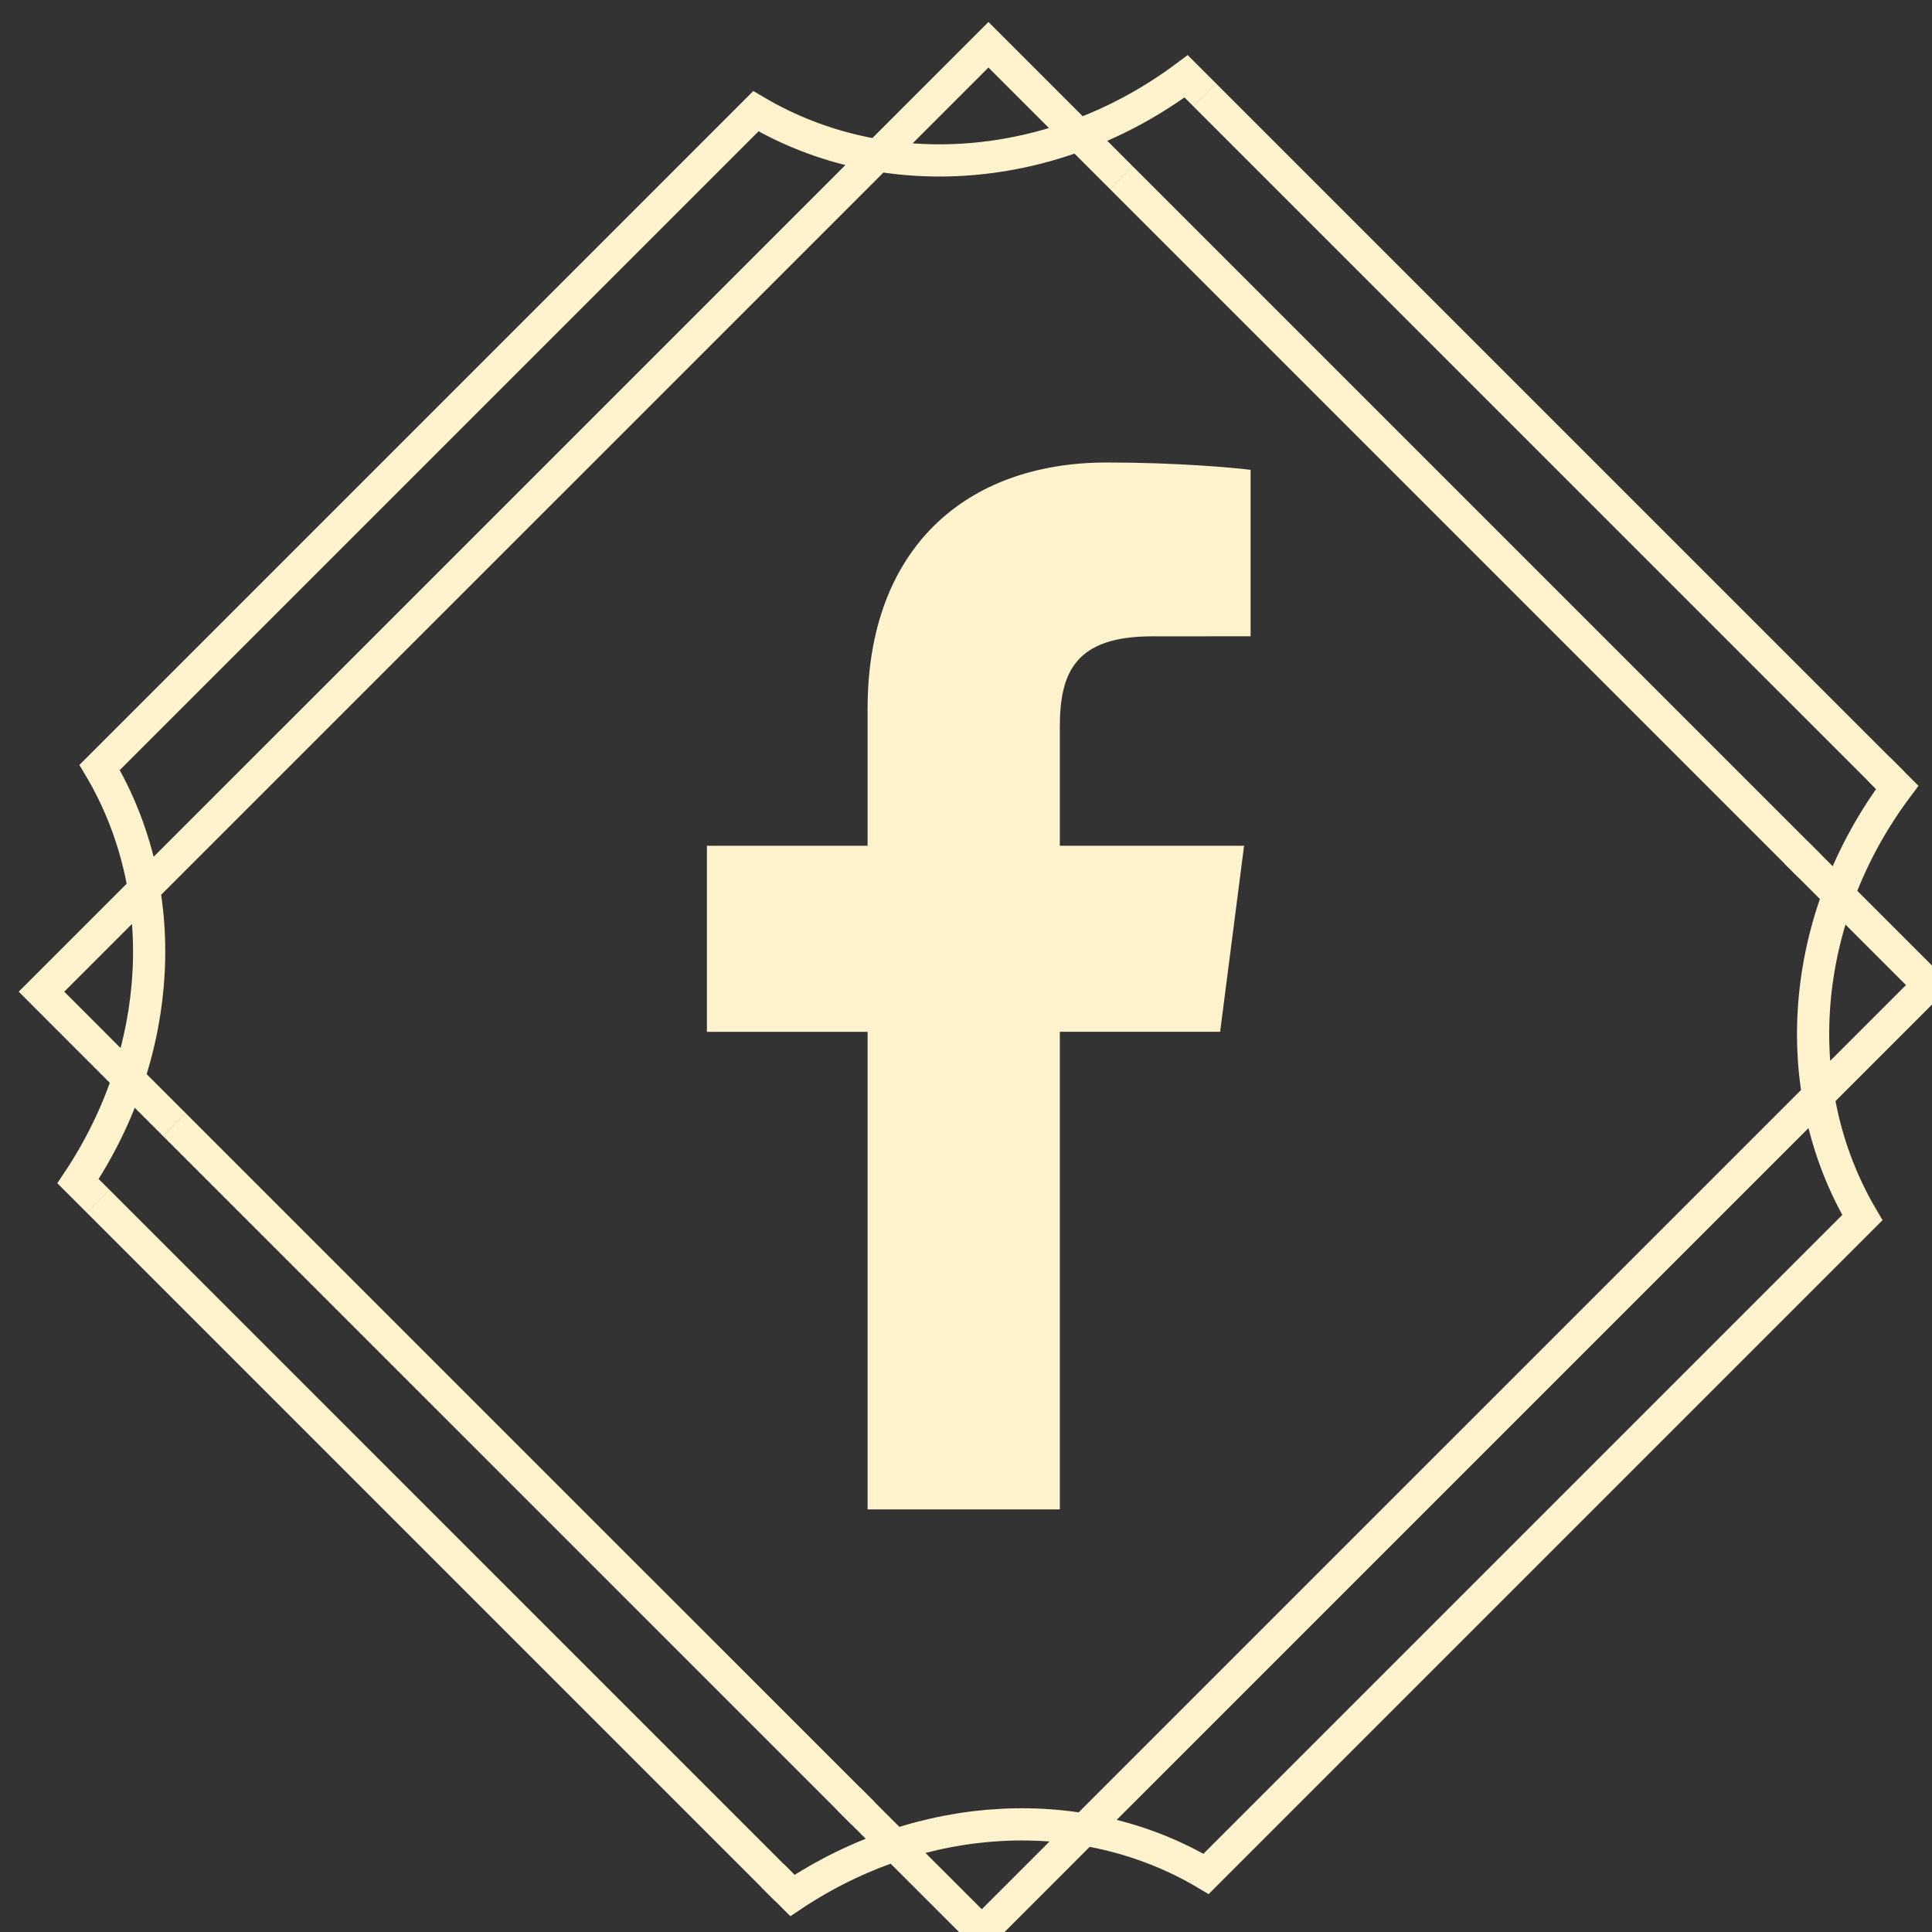 <?xml version="1.0" encoding="utf-8"?>
<!-- Generator: Adobe Illustrator 16.0.0, SVG Export Plug-In . SVG Version: 6.00 Build 0)  -->
<!DOCTYPE svg PUBLIC "-//W3C//DTD SVG 1.1//EN" "http://www.w3.org/Graphics/SVG/1.1/DTD/svg11.dtd">
<svg version="1.1" id="Layer_1" xmlns="http://www.w3.org/2000/svg" xmlns:xlink="http://www.w3.org/1999/xlink" x="0px" y="0px"
	 width="60px" height="60px" viewBox="0 0 60 60" enable-background="new 0 0 60 60" xml:space="preserve">
<rect x="0" y="0" width="60" height="60" fill="#333333" stroke="none"/>
<g>
	<g>
		
			<rect x="13.951" y="-4.031" transform="matrix(-0.707 -0.707 0.707 -0.707 16.944 40.547)" fill="none" width="5.838" height="41.591"/>
		<path fill="none" stroke="#FFF3CD" d="M37.405,2.938l-0.568-0.568c-4.076,3.044-9.339,3.458-13.363,1.084l-20.38,20.38
			c2.27,3.818,2.012,8.823-0.671,12.848l0.618,0.618 M34.825,5.518L30.697,1.39L1.288,30.798l4.127,4.128"/>
		<path fill="none" stroke="#FFF3CD" d="M23.989,58.246l0.62,0.62c4.023-2.683,9.028-2.94,12.847-0.671l20.381-20.381
			c-2.374-4.024-1.962-9.287,1.083-13.362l-0.567-0.567 M26.362,55.873L30.49,60l29.409-29.408l-4.127-4.127"/>
		<path fill="none" stroke="#FFF3CD" d="M37.4,2.934l21.389,21.388 M34.821,5.514l21.388,21.388 M5.412,34.923L26.8,56.31
			 M3.038,37.296l21.388,21.389"/>
	</g>
	<path fill="#FFF3CD" d="M32.914,46.874v-14.83h4.978l0.744-5.779h-5.722v-3.689c0-1.674,0.464-2.814,2.863-2.814l3.062-0.002
		v-5.168c-0.529-0.07-2.348-0.229-4.461-0.229c-4.411,0-7.434,2.693-7.434,7.641v4.262h-4.99v5.779h4.99v14.83H32.914z"/>
</g>
</svg>
